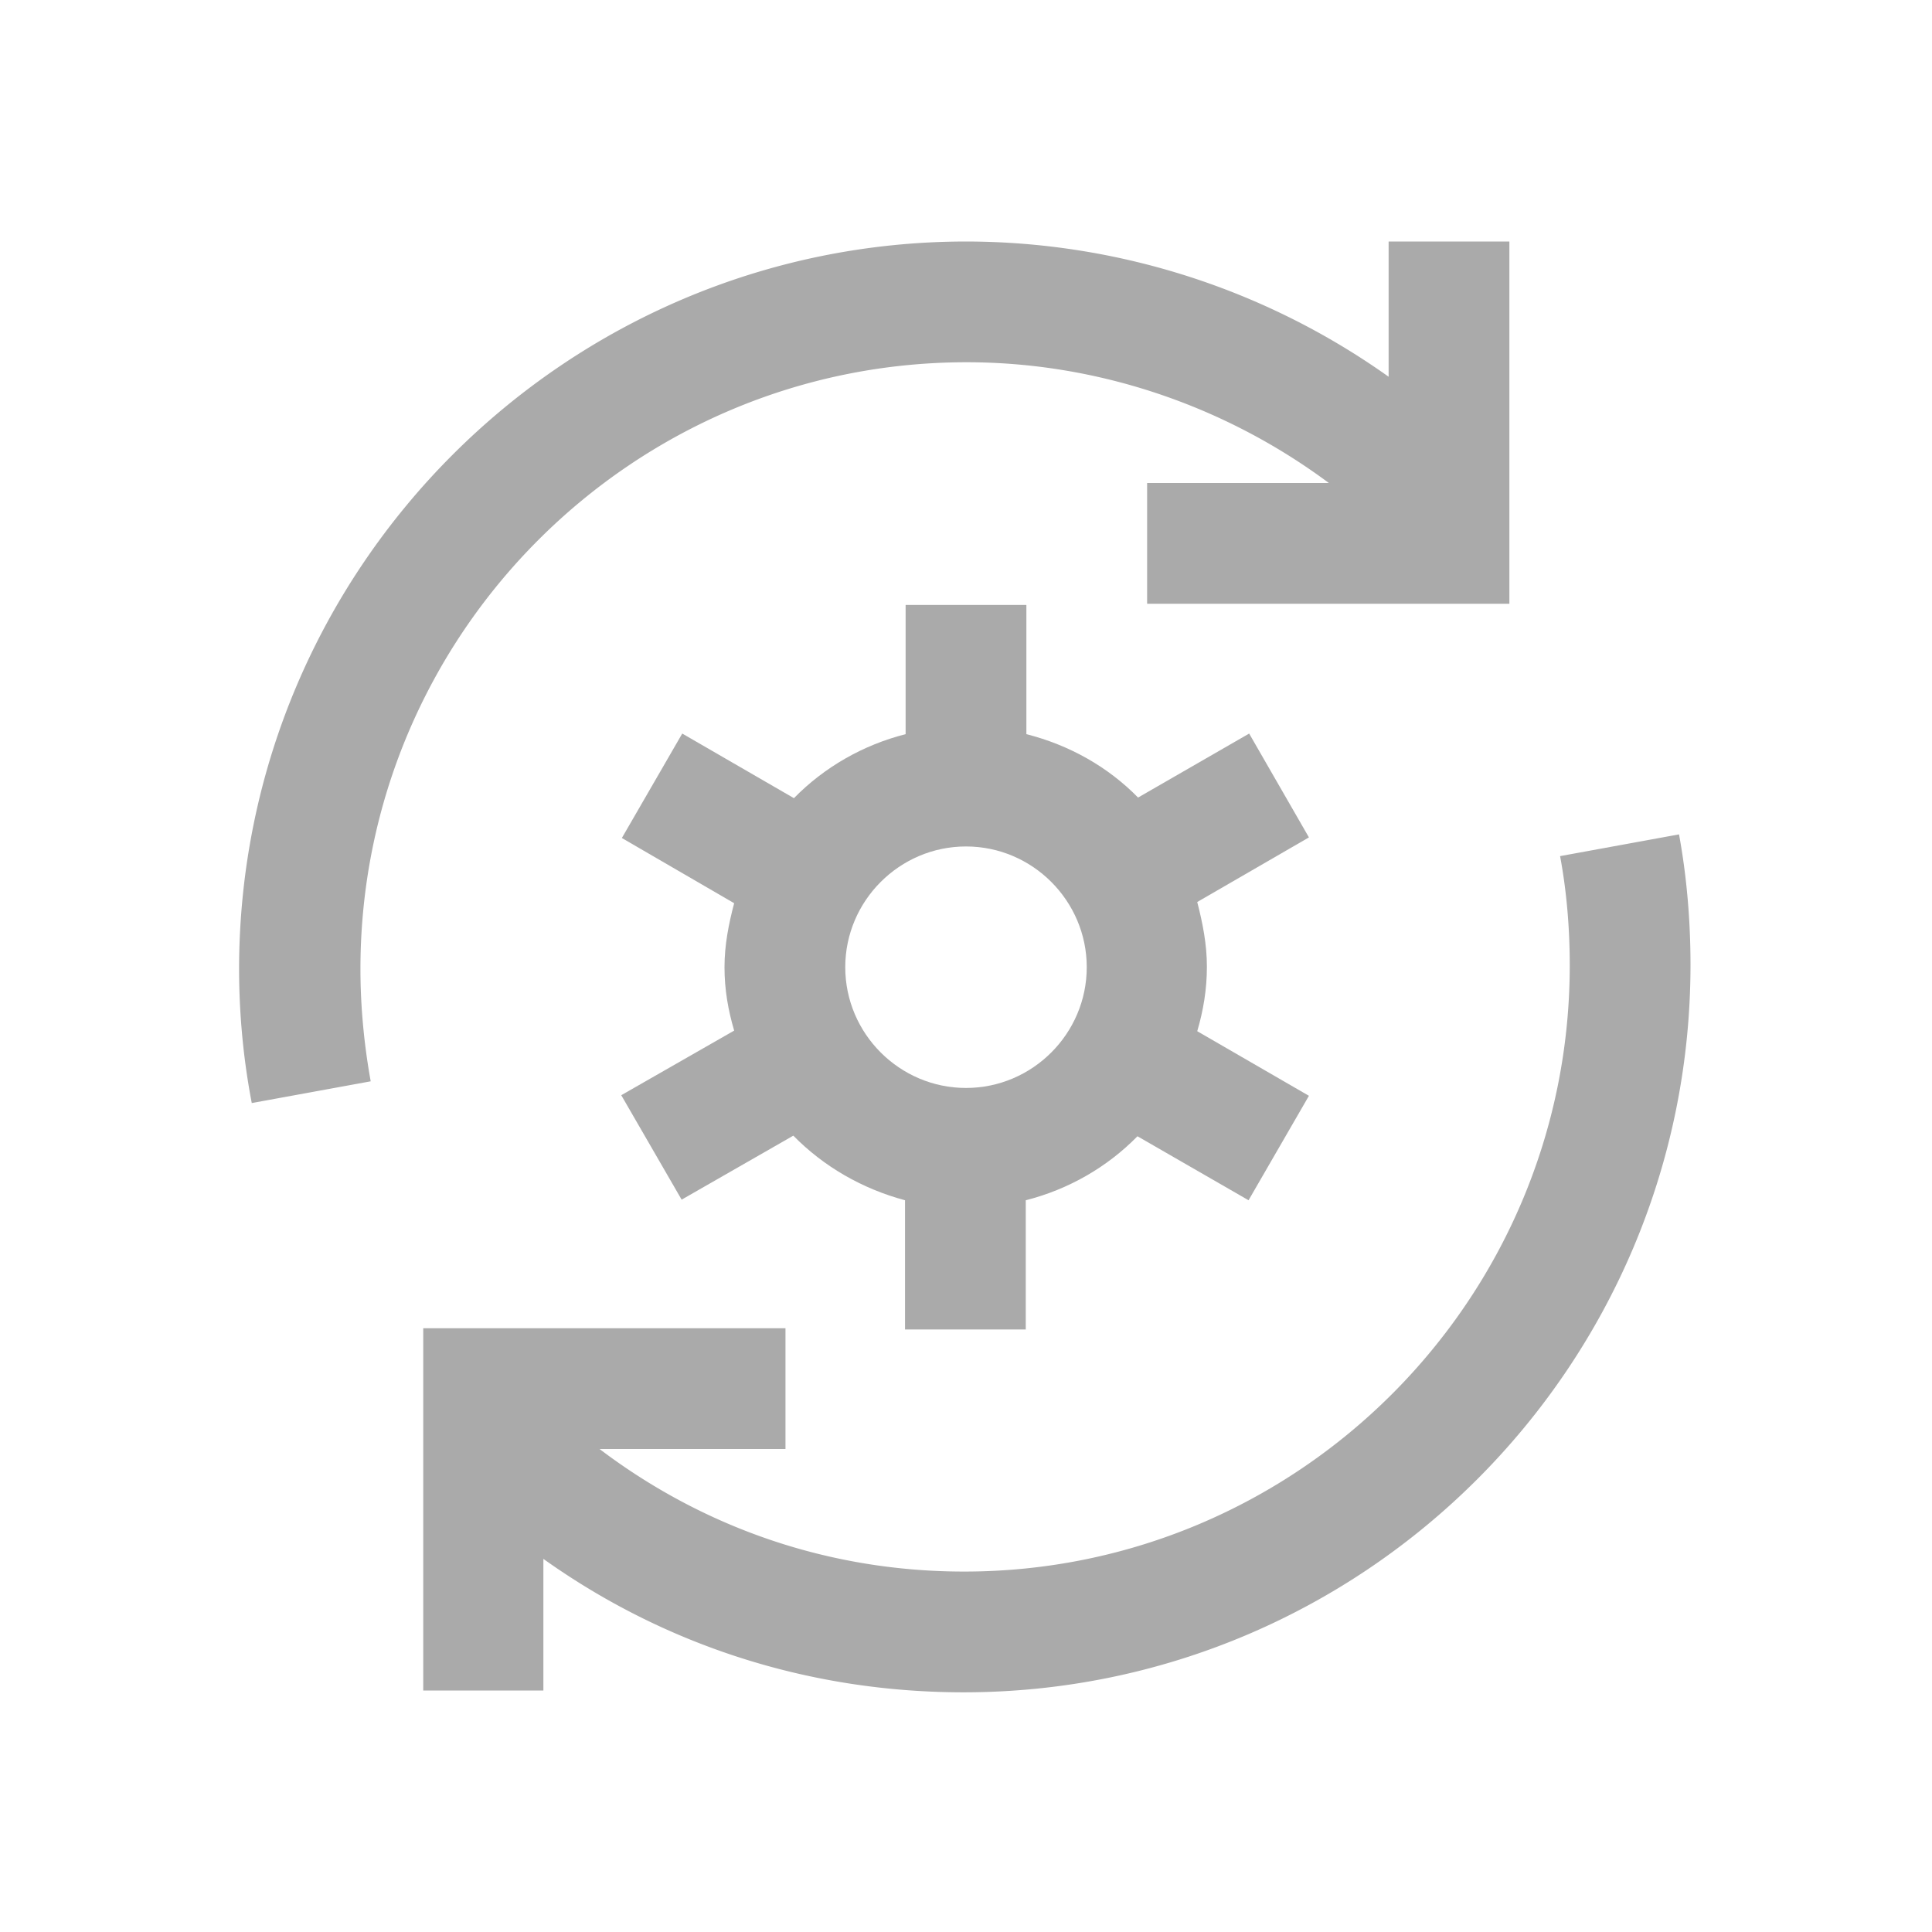 <svg xmlns="http://www.w3.org/2000/svg" xmlns:xlink="http://www.w3.org/1999/xlink" width="32" height="32" viewBox="0 0 32 32"><g fill="#aaaaaa"><path d="m20.69 12.15-1.84 1.06c-.5-.51-1.14-.87-1.85-1.05v-2.14h-2v2.14c-.71.18-1.35.55-1.85 1.06l-1.85-1.07-1 1.73 1.86 1.08c-.09.34-.16.69-.16 1.06s.06.71.16 1.05l-1.87 1.07 1 1.73 1.85-1.06c.5.51 1.14.88 1.85 1.07v2.14h2v-2.14c.71-.18 1.35-.55 1.85-1.06l1.84 1.06 1-1.73-1.85-1.07c.1-.34.16-.69.16-1.07 0-.37-.07-.72-.16-1.07l1.85-1.07zM16 18.02c-1.1 0-2-.9-2-2s.9-2 2-2 2 .9 2 2-.9 2-2 2"/><path d="m27.81 13.82-1.97.36c.11.59.16 1.2.16 1.81 0 5.54-4.5 10.04-10.03 10.04-2.23 0-4.31-.72-6.04-2.03h3.08v-2h-6v6H9v-2.18c2.02 1.44 4.42 2.21 6.96 2.21 6.64 0 12.04-5.4 12.04-12.05 0-.72-.06-1.45-.19-2.16M16.01 6c2.17 0 4.28.72 6 2H19v2h6V4h-2v2.24A12.1 12.1 0 0016.01 4C9.37 4 3.97 9.4 3.96 16.04c0 .75.07 1.5.21 2.23l1.97-.36c-.11-.61-.17-1.24-.17-1.86C5.97 10.51 10.47 6 16.01 6"/></g></svg>